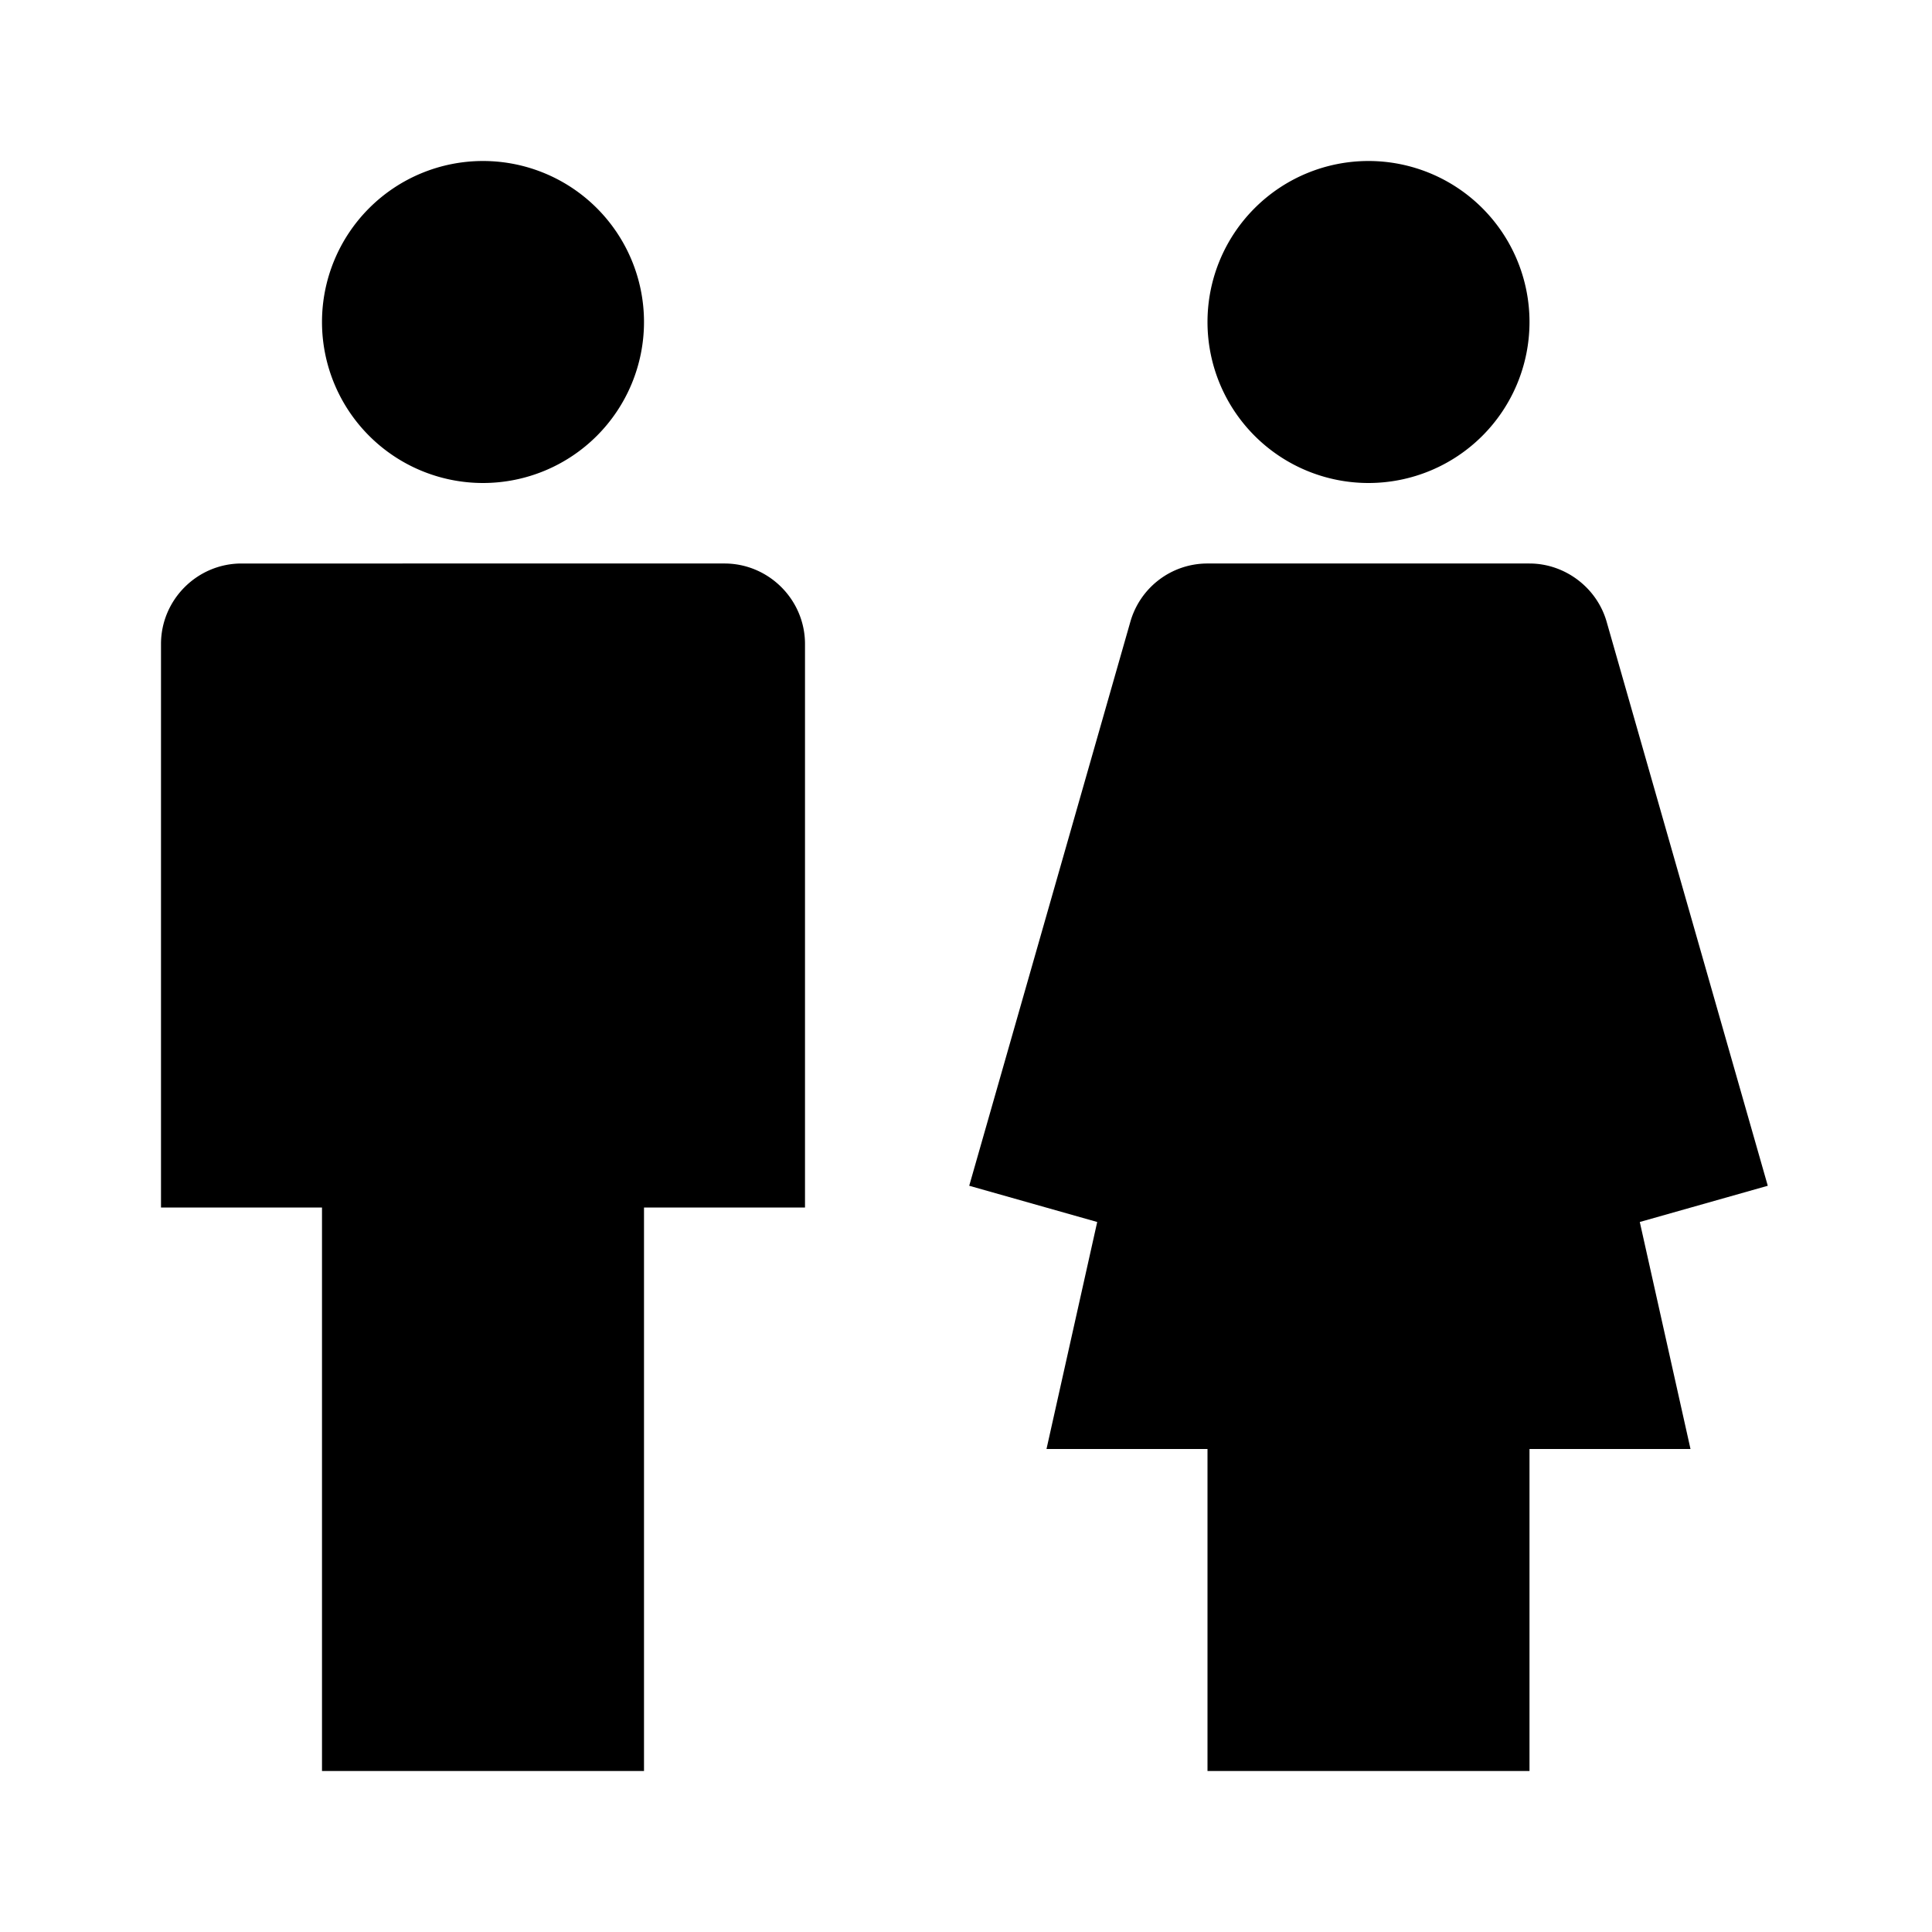 <svg xmlns="http://www.w3.org/2000/svg" width="24" height="24"><!--Boxicons v3.0 https://boxicons.com | License  https://docs.boxicons.com/free--><path d="M6 2a2 2 0 1 0 0 4 2 2 0 1 0 0-4M4 22h4v-7h2V8c0-.55-.45-1-1-1H3c-.55 0-1 .45-1 1v7h2zM17 2a2 2 0 1 0 0 4 2 2 0 1 0 0-4m2 5h-4c-.45 0-.84.3-.96.73l-2 7 1.59.45L13 18h2v4h4v-4h2l-.63-2.82 1.59-.45-2-7C19.84 7.3 19.44 7 19 7"/></svg>